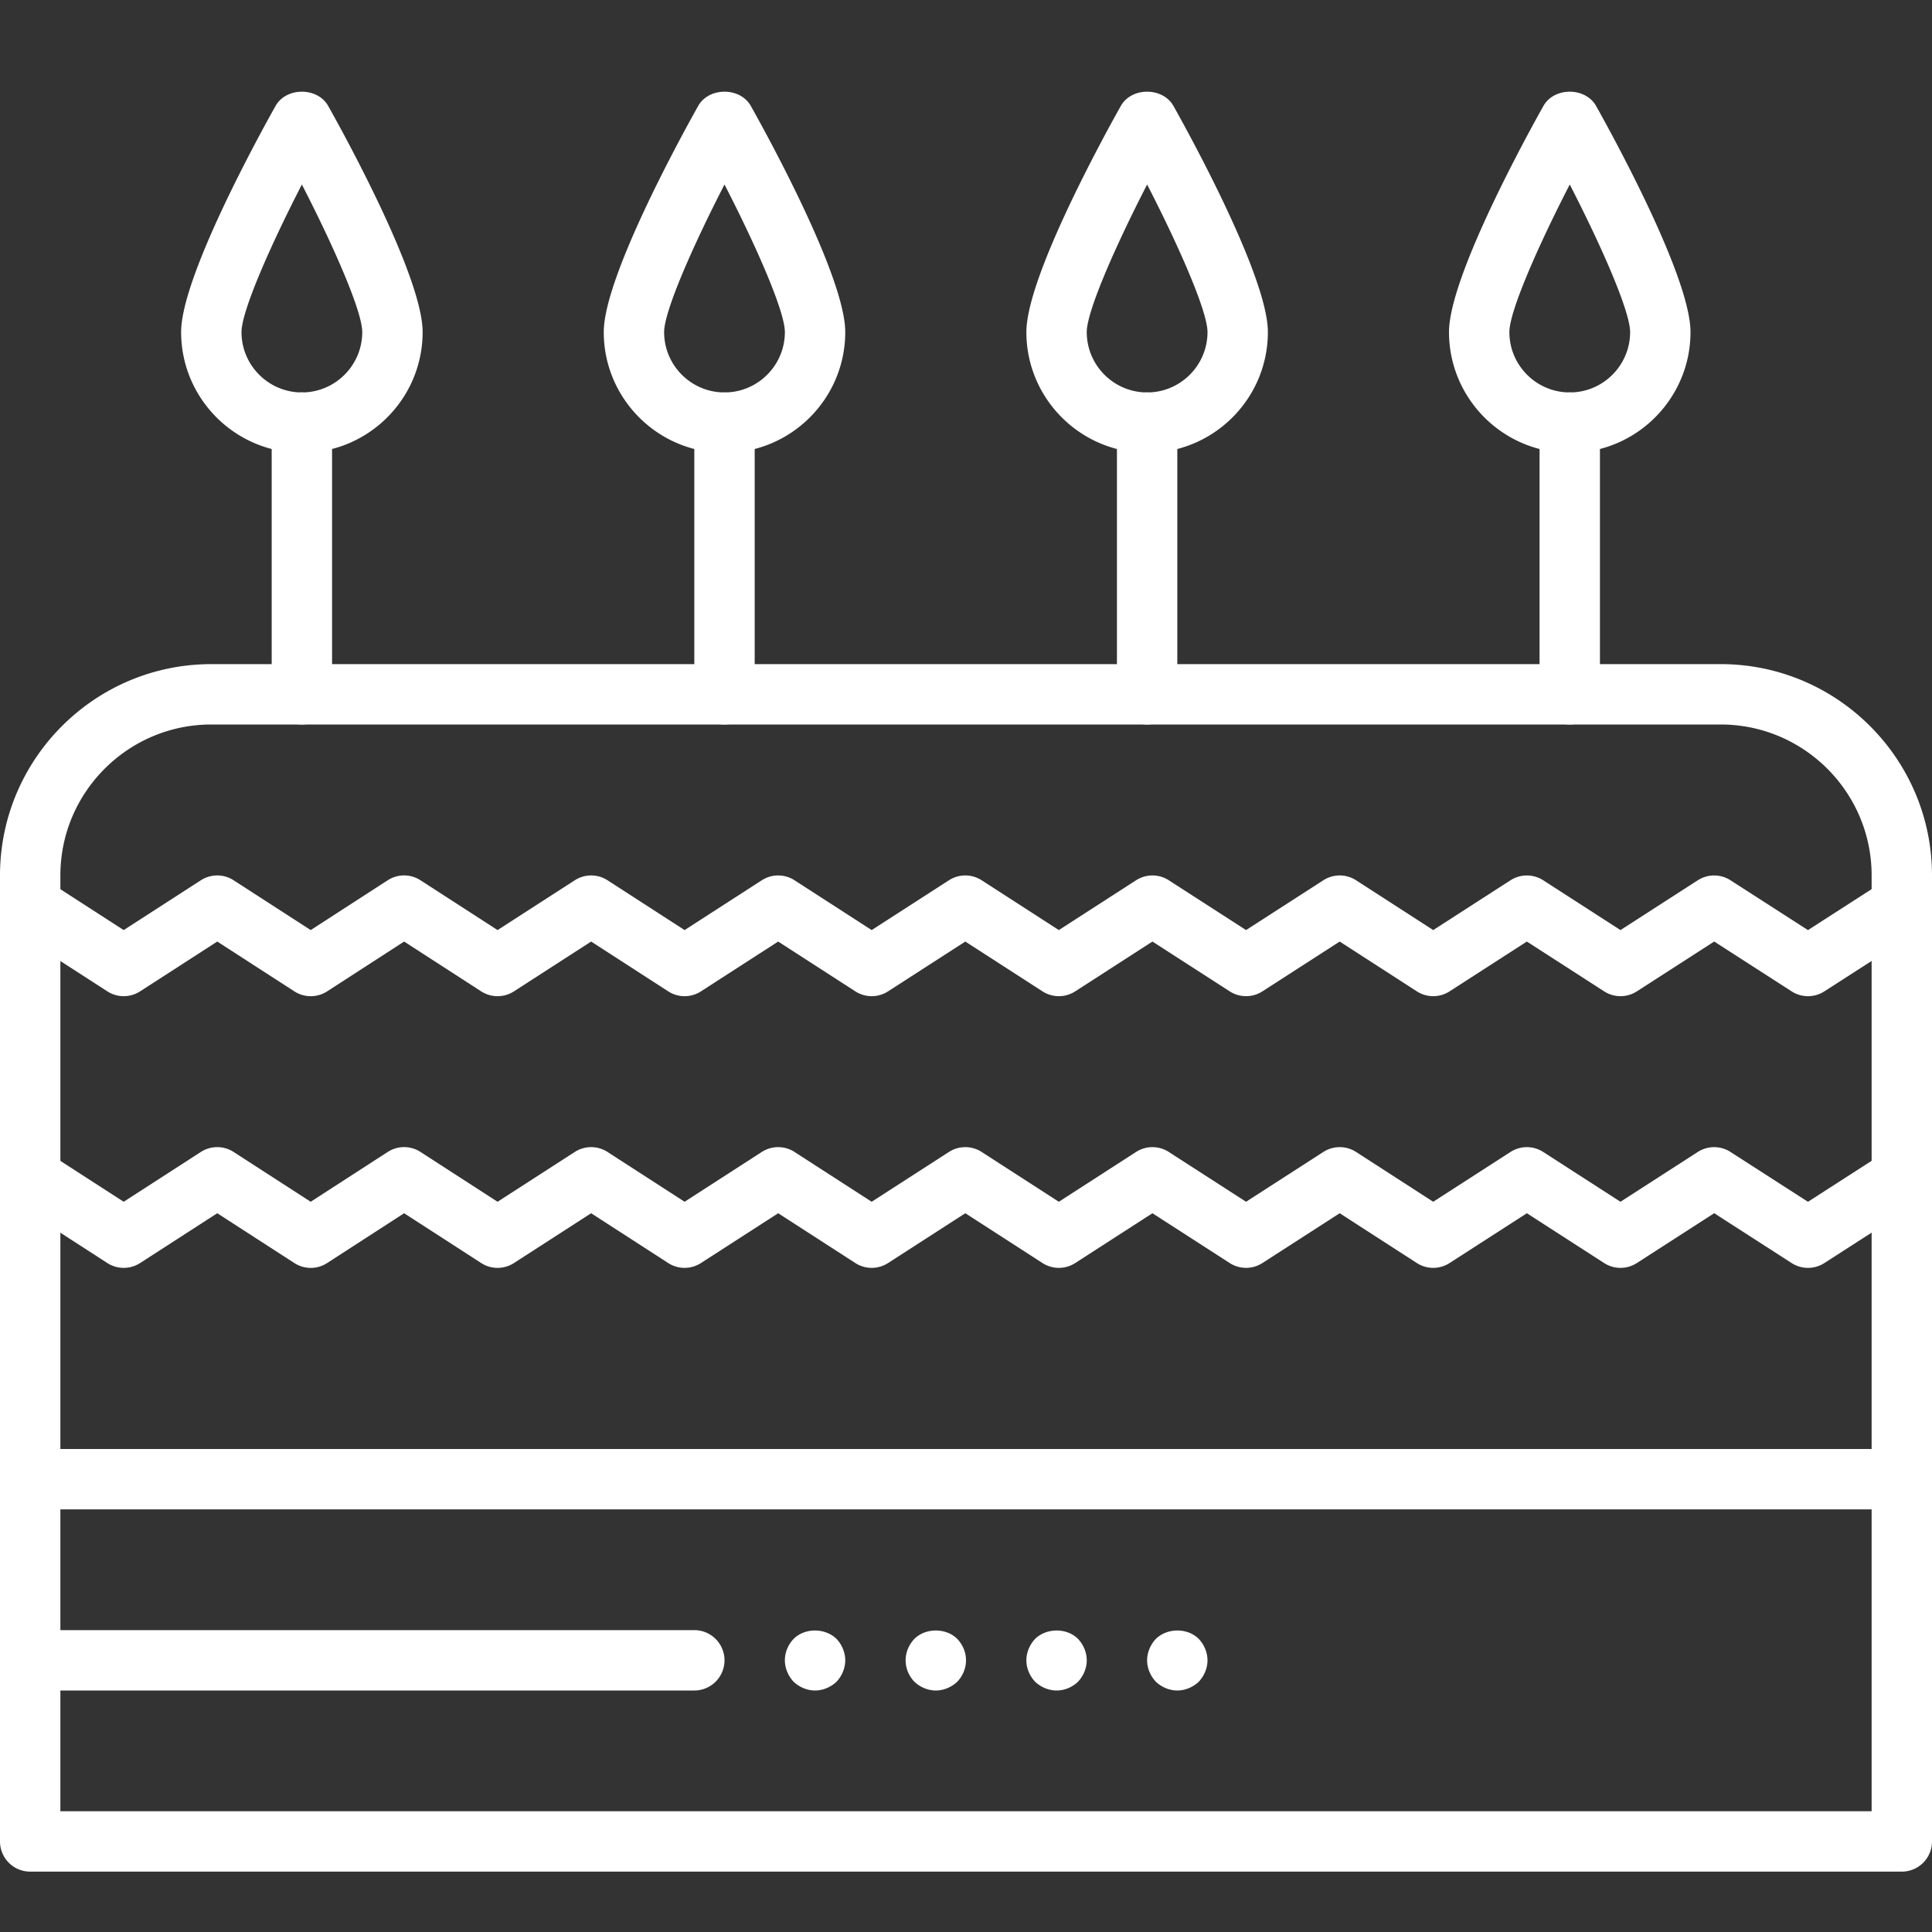 <?xml version="1.0" standalone="no"?><!DOCTYPE svg PUBLIC "-//W3C//DTD SVG 1.1//EN" "http://www.w3.org/Graphics/SVG/1.1/DTD/svg11.dtd"><svg t="1605180683534" class="icon" viewBox="0 0 1024 1024" version="1.1" xmlns="http://www.w3.org/2000/svg" p-id="3634" xmlns:xlink="http://www.w3.org/1999/xlink" width="200" height="200"><rect x="0" y="0" width="1024" height="1024" fill="#333333" stroke="none"/><defs><style type="text/css"></style></defs><path d="M1008 992H16a16 16 0 0 1-16-16V464c0-61.76 50.24-112 112-112h800c61.76 0 112 50.24 112 112v512a16 16 0 0 1-16 16zM32 960h960V464c0-44.112-35.888-80-80-80H112c-44.112 0-80 35.888-80 80v496z" fill="#ffffff" p-id="3635"></path><path d="M160 384a16 16 0 0 1-16-16v-144a16 16 0 0 1 32 0v144a16 16 0 0 1-16 16z" fill="#ffffff" p-id="3636"></path><path d="M160 240c-35.296 0-64-28.704-64-64 0-29.216 41.68-104.96 50.048-119.84 5.664-10.08 22.24-10.08 27.904 0C182.32 71.04 224 146.784 224 176c0 35.296-28.704 64-64 64z m0-142.208C142.88 131.04 128 165.12 128 176c0 17.648 14.352 32 32 32s32-14.352 32-32c0-10.88-14.88-44.96-32-78.208zM384 384a16 16 0 0 1-16-16v-144a16 16 0 0 1 32 0v144a16 16 0 0 1-16 16z" fill="#ffffff" p-id="3637"></path><path d="M384 240c-35.296 0-64-28.704-64-64 0-29.216 41.68-104.96 50.048-119.84 5.664-10.08 22.24-10.08 27.904 0C406.32 71.04 448 146.784 448 176c0 35.296-28.704 64-64 64z m0-142.208C366.88 131.04 352 165.12 352 176c0 17.648 14.352 32 32 32s32-14.352 32-32c0-10.88-14.88-44.96-32-78.208zM608 384a16 16 0 0 1-16-16v-144a16 16 0 0 1 32 0v144a16 16 0 0 1-16 16z" fill="#ffffff" p-id="3638"></path><path d="M608 240c-35.296 0-64-28.704-64-64 0-29.216 41.68-104.96 50.048-119.84 5.664-10.08 22.24-10.08 27.904 0C630.32 71.04 672 146.784 672 176c0 35.296-28.704 64-64 64z m0-142.208C590.88 131.04 576 165.12 576 176c0 17.648 14.352 32 32 32s32-14.352 32-32c0-10.88-14.88-44.96-32-78.208zM832 384a16 16 0 0 1-16-16v-144a16 16 0 0 1 32 0v144a16 16 0 0 1-16 16z" fill="#ffffff" p-id="3639"></path><path d="M832 240c-35.296 0-64-28.704-64-64 0-29.216 41.68-104.96 50.048-119.84 5.664-10.08 22.24-10.08 27.904 0C854.32 71.04 896 146.784 896 176c0 35.296-28.704 64-64 64z m0-142.208C814.88 131.04 800 165.12 800 176c0 17.648 14.352 32 32 32s32-14.352 32-32c0-10.88-14.88-44.96-32-78.208zM1008 800H16a16 16 0 0 1 0-32h992a16 16 0 0 1 0 32zM368 896H16a16 16 0 0 1 0-32h352a16 16 0 0 1 0 32zM432 896c-4.16 0-8.32-1.76-11.36-4.64-2.88-3.04-4.64-7.2-4.64-11.36 0-4.32 1.76-8.32 4.64-11.36 5.92-5.92 16.64-5.92 22.72 0 2.88 3.04 4.64 7.2 4.64 11.36 0 4.16-1.76 8.32-4.64 11.36-3.04 2.88-7.2 4.64-11.36 4.64zM496 896c-4.16 0-8.32-1.76-11.36-4.64-2.88-3.04-4.64-7.04-4.64-11.36s1.76-8.32 4.64-11.36c5.92-5.92 16.8-5.92 22.72 0 2.88 3.04 4.64 7.04 4.64 11.36s-1.76 8.32-4.64 11.36c-3.04 2.88-7.2 4.64-11.36 4.64zM560 896c-4.16 0-8.32-1.76-11.36-4.64-2.88-3.04-4.64-7.2-4.64-11.36 0-4.16 1.76-8.32 4.64-11.36 6.08-5.92 16.8-5.92 22.72 0 2.88 3.04 4.64 7.2 4.64 11.36 0 4.16-1.76 8.32-4.64 11.36-3.04 2.88-7.04 4.64-11.36 4.64zM624 896c-4.16 0-8.32-1.76-11.36-4.64-2.88-3.04-4.64-7.2-4.64-11.36 0-4.16 1.76-8.32 4.64-11.36 6.08-5.92 16.8-5.92 22.72 0 2.88 3.04 4.64 7.2 4.64 11.36 0 4.16-1.76 8.32-4.64 11.36-3.04 2.88-7.2 4.64-11.36 4.64zM362.848 528a15.936 15.936 0 0 1-8.672-2.56l-40.864-26.4-40.912 26.4a15.984 15.984 0 0 1-17.36 0l-40.848-26.4-40.8 26.4a15.968 15.968 0 0 1-17.376 0l-40.864-26.4-40.896 26.4c-5.28 3.408-12.08 3.408-17.36 0l-49.568-32a16 16 0 0 1 17.344-26.88l40.896 26.4 40.896-26.4a16 16 0 0 1 17.36 0l40.864 26.4 40.816-26.4a15.968 15.968 0 0 1 17.376 0l40.848 26.4 40.928-26.4a15.984 15.984 0 0 1 17.344 0l40.864 26.4 40.912-26.4a16 16 0 0 1 17.344 0l40.896 26.4 40.944-26.4a16 16 0 0 1 17.344 0l40.912 26.4 40.928-26.4a16 16 0 0 1 17.344 0l40.96 26.4 40.96-26.4a16 16 0 0 1 17.344 0l40.896 26.4 40.96-26.4a16 16 0 0 1 17.328 0l40.96 26.4 40.976-26.4a16 16 0 0 1 17.328 0l41.072 26.416 41.072-26.432a15.984 15.984 0 1 1 17.312 26.912l-49.728 32a16 16 0 0 1-17.312 0l-41.056-26.432-40.992 26.416a16 16 0 0 1-17.344 0l-40.96-26.4-40.96 26.4a16 16 0 0 1-17.344 0l-40.896-26.4-40.96 26.4a16 16 0 0 1-17.328 0l-40.96-26.4-40.928 26.4a16 16 0 0 1-17.344 0l-40.912-26.4-40.944 26.4a16 16 0 0 1-17.344 0l-40.896-26.4-40.928 26.4a15.984 15.984 0 0 1-8.672 2.56zM362.848 672a15.936 15.936 0 0 1-8.672-2.56l-40.864-26.4-40.912 26.4a15.984 15.984 0 0 1-17.36 0l-40.848-26.4-40.8 26.4a15.968 15.968 0 0 1-17.376 0l-40.864-26.4-40.896 26.4c-5.28 3.408-12.08 3.408-17.36 0l-49.568-32a16 16 0 0 1 17.344-26.88l40.896 26.4 40.896-26.4a16 16 0 0 1 17.36 0l40.864 26.4 40.816-26.4a15.968 15.968 0 0 1 17.376 0l40.848 26.4 40.928-26.4a15.984 15.984 0 0 1 17.344 0l40.864 26.4 40.912-26.4a16 16 0 0 1 17.344 0l40.896 26.4 40.944-26.4a16 16 0 0 1 17.344 0l40.912 26.4 40.928-26.4a16 16 0 0 1 17.344 0l40.96 26.4 40.96-26.4a16 16 0 0 1 17.344 0l40.896 26.4 40.96-26.4a16 16 0 0 1 17.328 0l40.96 26.4 40.976-26.4a16 16 0 0 1 17.328 0l41.072 26.416 41.072-26.432a15.984 15.984 0 1 1 17.312 26.912l-49.728 32a16 16 0 0 1-17.312 0l-41.056-26.432-40.992 26.416a16 16 0 0 1-17.344 0l-40.96-26.4-40.96 26.4a16 16 0 0 1-17.344 0l-40.896-26.4-40.96 26.4a16 16 0 0 1-17.328 0l-40.96-26.4-40.928 26.4a16 16 0 0 1-17.344 0l-40.912-26.4-40.944 26.4a16 16 0 0 1-17.344 0l-40.896-26.4-40.928 26.4a15.984 15.984 0 0 1-8.672 2.56z" fill="#ffffff" p-id="3640"></path></svg>